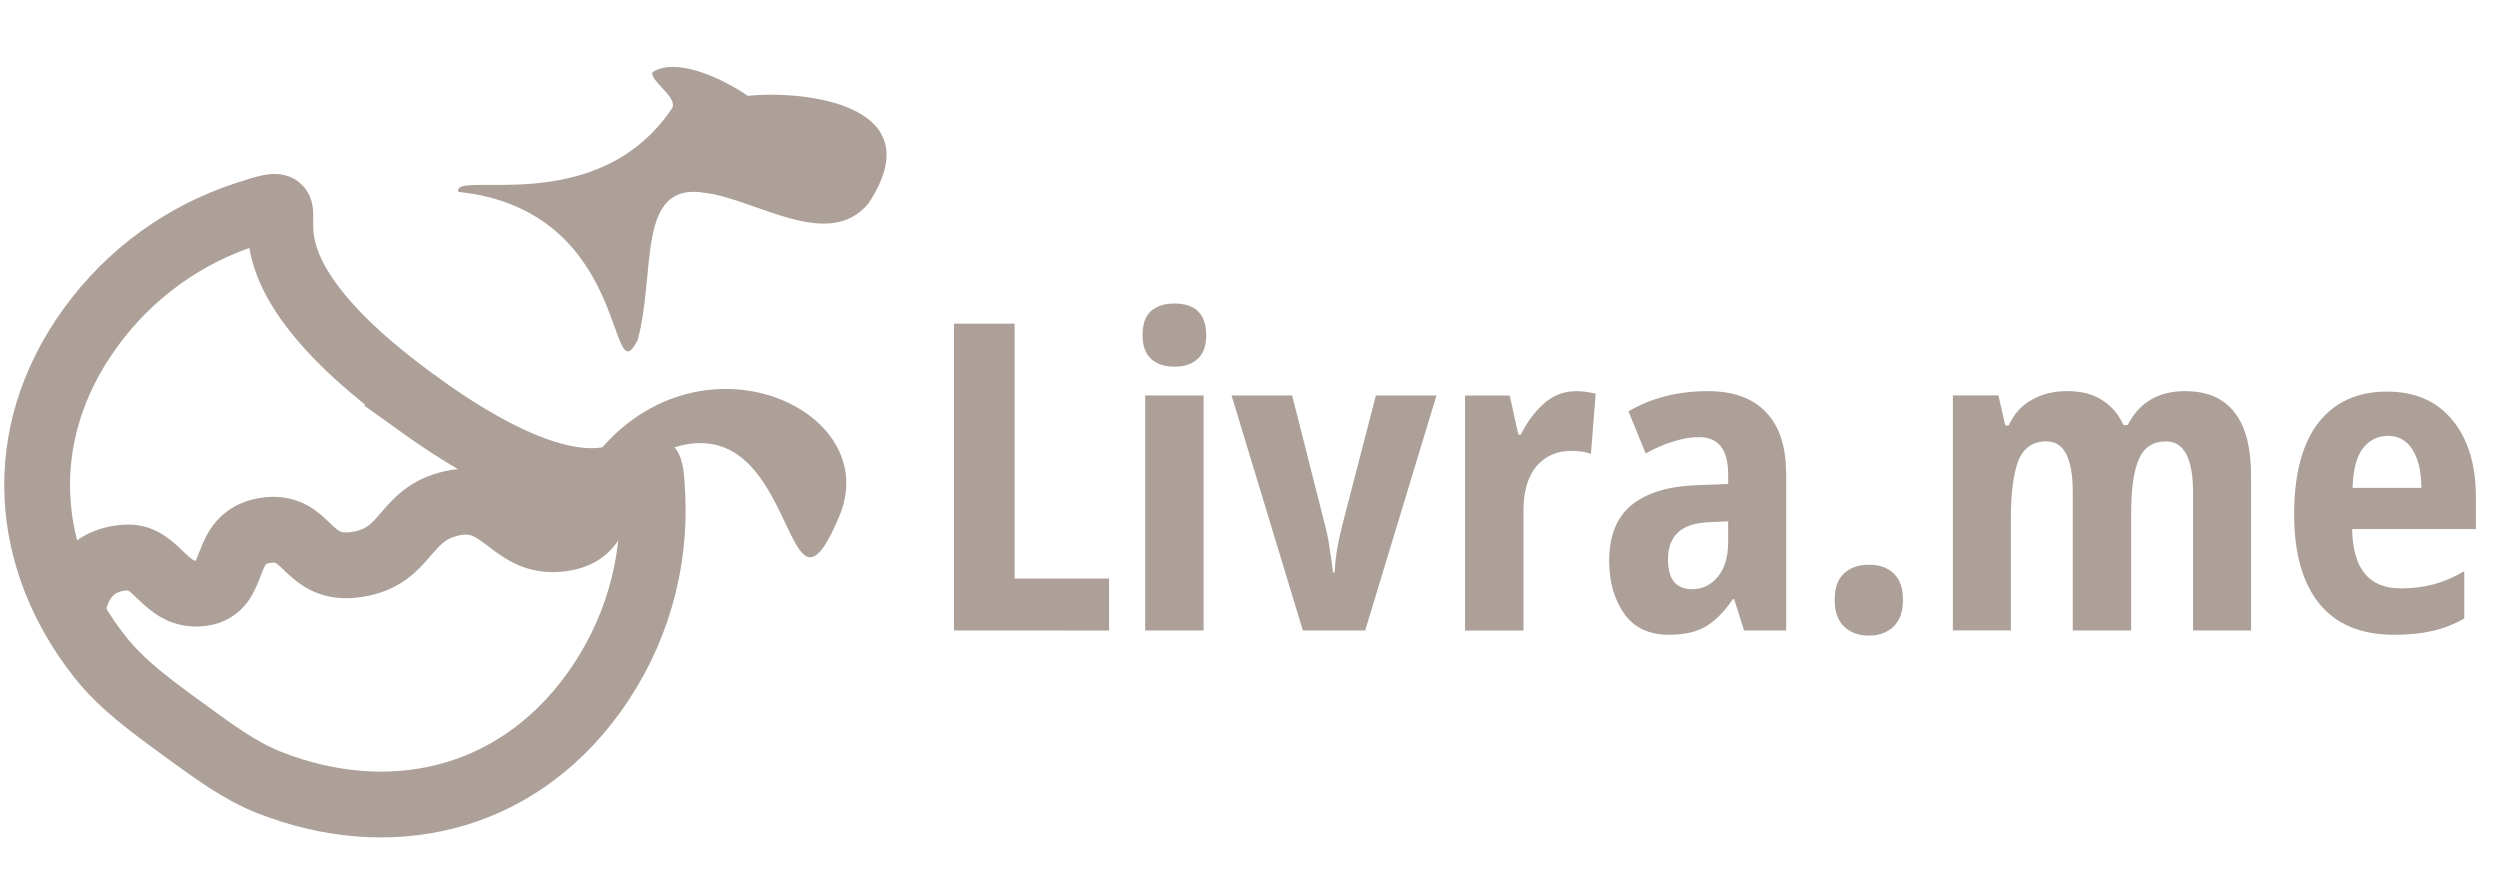 <?xml version="1.0" encoding="UTF-8"?>
<!-- Generator: Adobe Illustrator 23.0.5, SVG Export Plug-In . SVG Version: 6.00 Build 0)  -->
<svg version="1.2" viewBox="0 0 3040 1080" xml:space="preserve" xmlns="http://www.w3.org/2000/svg" xmlns:cc="http://creativecommons.org/ns#" xmlns:dc="http://purl.org/dc/elements/1.1/" xmlns:rdf="http://www.w3.org/1999/02/22-rdf-syntax-ns#">
<path d="m510 492.1c276 198.3 278-0.34 283.3 110.5 3.96 82.99-19.19 167.9-71.7 240.4-97.15 134.2-251.5 164.6-393.7 108.7-37.31-14.66-69.83-39.23-104.9-64.73-37.8-27.45-74.74-54.34-101.3-88.03-92.28-116.9-107-268.8-11.82-400.3 48.73-67.29 115.4-113.8 188.7-137.8 111.1-36.32-66.94 31.13 211.5 231.2z" fill="none" stroke="#ACA098" stroke-miterlimit="10" stroke-width="80"/>
<path d="m87.68 748.9s0.99-68.89 67.4-71.01c36.8-1.18 45.78 49.69 90.66 43.47s21.63-66.95 76.03-76.23c54.41-9.28 48.81 50.61 111.8 41.3 63.01-9.32 55.61-61.25 116.5-74.52s71.19 49.02 129.1 43.45 31.9-50.48 84.91-59.52" fill="none" stroke="#ACA098" stroke-miterlimit="10" stroke-width="80"/>
<path d="m705.7 580.2c120.5-195.3 371.9-89.69 315.2 46.78-77.21 184.5-41.83-206-262.6-50.83-2.44-1.69-72.54 36.34-52.62 4.05z" fill="#ACA098" fill-rule="evenodd"/>
<path d="m819.3 81.34c-9.27-0.08-17.93 1.61-25.29 5.98-1.46 1.84-1.38 2.38 0.31 5.9 4.83 10.65 28.14 26.19 23.37 37.78-91.27 137-269.2 74.57-260.3 102.3 211.5 22.45 181.1 251 217.9 180.5 22.84-83.23-2.38-194 82.54-179.2 62 7.89 149.1 70.81 197.8 13.33 80.08-119.9-74.72-138.6-146.4-131.4-15.26-10.88-56.57-34.71-89.83-35.1z" fill="#ACA098" fill-rule="evenodd"/><g fill="#aca098">
<g transform="matrix(1.085 0 0 1.085 -101.8 -174.6)">
	<path d="m1163 867.5v-343.8h67.9v285.6h105.9v58.27z"/>
	<path d="m1410 501.1c23.76 0 35.63 11.88 35.63 35.63 0 11.88-3.21 20.71-9.63 26.48-6.1 5.78-14.77 8.67-26 8.67-10.91 0-19.58-2.89-26-8.67s-9.63-14.61-9.63-26.48c0-12.52 3.05-21.51 9.15-26.97 6.42-5.77 15.24-8.66 26.48-8.66zm32.74 103v263.4h-65.49v-263.4z"/>
	<path d="m1554 867.5-79.93-263.4h67.9l36.11 142.5c2.57 9.31 4.49 18.62 5.78 27.93 1.61 9.31 2.89 18.62 3.85 27.93h1.93c0.32-7.38 1.12-15.57 2.41-24.56 1.61-8.99 3.69-18.62 6.26-28.89l37.56-144.9h67.9l-79.93 263.4z"/>
	<path d="m1860 599.3c7.06 0 14.45 0.96 22.15 2.89l-5.3 67.41c-5.78-2.25-13.16-3.37-22.15-3.37-16.05 0-29.05 5.78-39 17.34-9.63 11.56-14.45 28.09-14.45 49.6v134.4h-65.49v-263.4h50.08l9.63 43.82h2.89c6.1-12.84 14.29-24.08 24.56-33.71 10.6-9.95 22.96-14.93 37.08-14.93z"/>
	<path d="m2008 599.3c28.57 0 50.24 7.86 65.01 23.59 15.09 15.41 22.63 38.68 22.63 69.82v174.8h-47.19l-11.07-35.15h-1.44c-9.31 13.8-19.26 23.92-29.85 30.34-10.27 6.42-24.24 9.63-41.89 9.63-22.15 0-38.84-7.87-50.08-23.6-11.24-16.05-16.85-35.79-16.85-59.23 0-27.61 8.19-48.31 24.56-62.12 16.69-13.8 40.77-21.35 72.23-22.63l36.6-1.44v-10.59c0-27.93-10.92-41.89-32.74-41.89-8.99 0-18.46 1.61-28.41 4.82-9.95 2.89-20.39 7.38-31.3 13.48l-19.26-47.19c25.65-15.09 55.34-22.64 89.05-22.64zm22.63 145.9-21.19 0.96c-16.05 0.64-27.77 4.49-35.15 11.56-7.38 7.06-11.07 17.01-11.07 29.85 0 11.88 2.41 20.55 7.22 26 4.82 5.14 11.4 7.7 19.74 7.7 11.56 0 21.19-4.65 28.89-13.97 7.7-9.31 11.56-22.15 11.56-38.52z"/>
	<path d="m2150 833.3c0-13.16 3.37-22.95 10.11-29.37 7.06-6.74 16.53-10.11 28.41-10.11 11.56 0 20.71 3.21 27.45 9.63 7.06 6.42 10.59 16.37 10.59 29.85 0 13.16-3.53 23.11-10.59 29.86-7.06 6.74-16.21 10.11-27.45 10.11-11.56 0-20.87-3.37-27.93-10.11-7.06-6.75-10.59-16.7-10.59-29.86z"/>
	<path d="m2543 599.3c24.4 0 42.7 7.86 54.9 23.59 12.52 15.41 18.78 39.33 18.78 71.75v172.9h-65.01v-154.6c0-38.2-10.11-57.3-30.34-57.3-14.45 0-24.56 6.58-30.34 19.74s-8.67 32.91-8.67 59.23v132.9h-65.49v-155.1c0-37.88-9.79-56.82-29.37-56.82-15.41 0-26 7.38-31.78 22.15-5.46 14.77-8.19 36.28-8.19 64.53v125.2h-65.01v-263.4h51.04l7.7 33.71h3.85c5.78-12.84 14.45-22.47 26-28.89 11.56-6.42 24.72-9.63 39.49-9.63 16.37 0 29.69 3.53 39.97 10.59 10.27 6.74 17.98 15.89 23.11 27.45h4.82c12.85-25.36 34.36-38.04 64.54-38.04z"/>
	<path d="m2769 599.8c31.46 0 55.86 10.59 73.19 31.78 17.66 21.19 26.49 50.24 26.49 87.16v35.15h-138.7c0.64 44.3 18.78 66.45 54.41 66.45 12.84 0 24.88-1.44 36.11-4.33 11.24-2.89 22.95-7.87 35.15-14.93v52.97c-11.24 6.42-23.11 11.08-35.63 13.97s-26.81 4.33-42.86 4.33c-37.24 0-65.33-11.72-84.27-35.15-18.62-23.43-27.93-56.66-27.93-99.68 0-44.94 8.99-79.13 26.97-102.6 18.31-23.44 43.99-35.15 77.05-35.15zm0.96 49.6c-11.24 0-20.55 4.65-27.93 13.97-7.06 8.99-10.92 23.76-11.56 44.3h77.05c0-17.66-3.21-31.78-9.63-42.38-6.42-10.59-15.73-15.89-27.93-15.89z"/>
</g>

<flowRoot fill="black" font-family="sans-serif" font-size="40px" letter-spacing="0px" word-spacing="0px" style="line-height:1.25" xml:space="preserve"><flowRegion><rect x="847.8" y="1164" width="160.4" height="118.4"/></flowRegion><flowPara/></flowRoot></g></svg>
